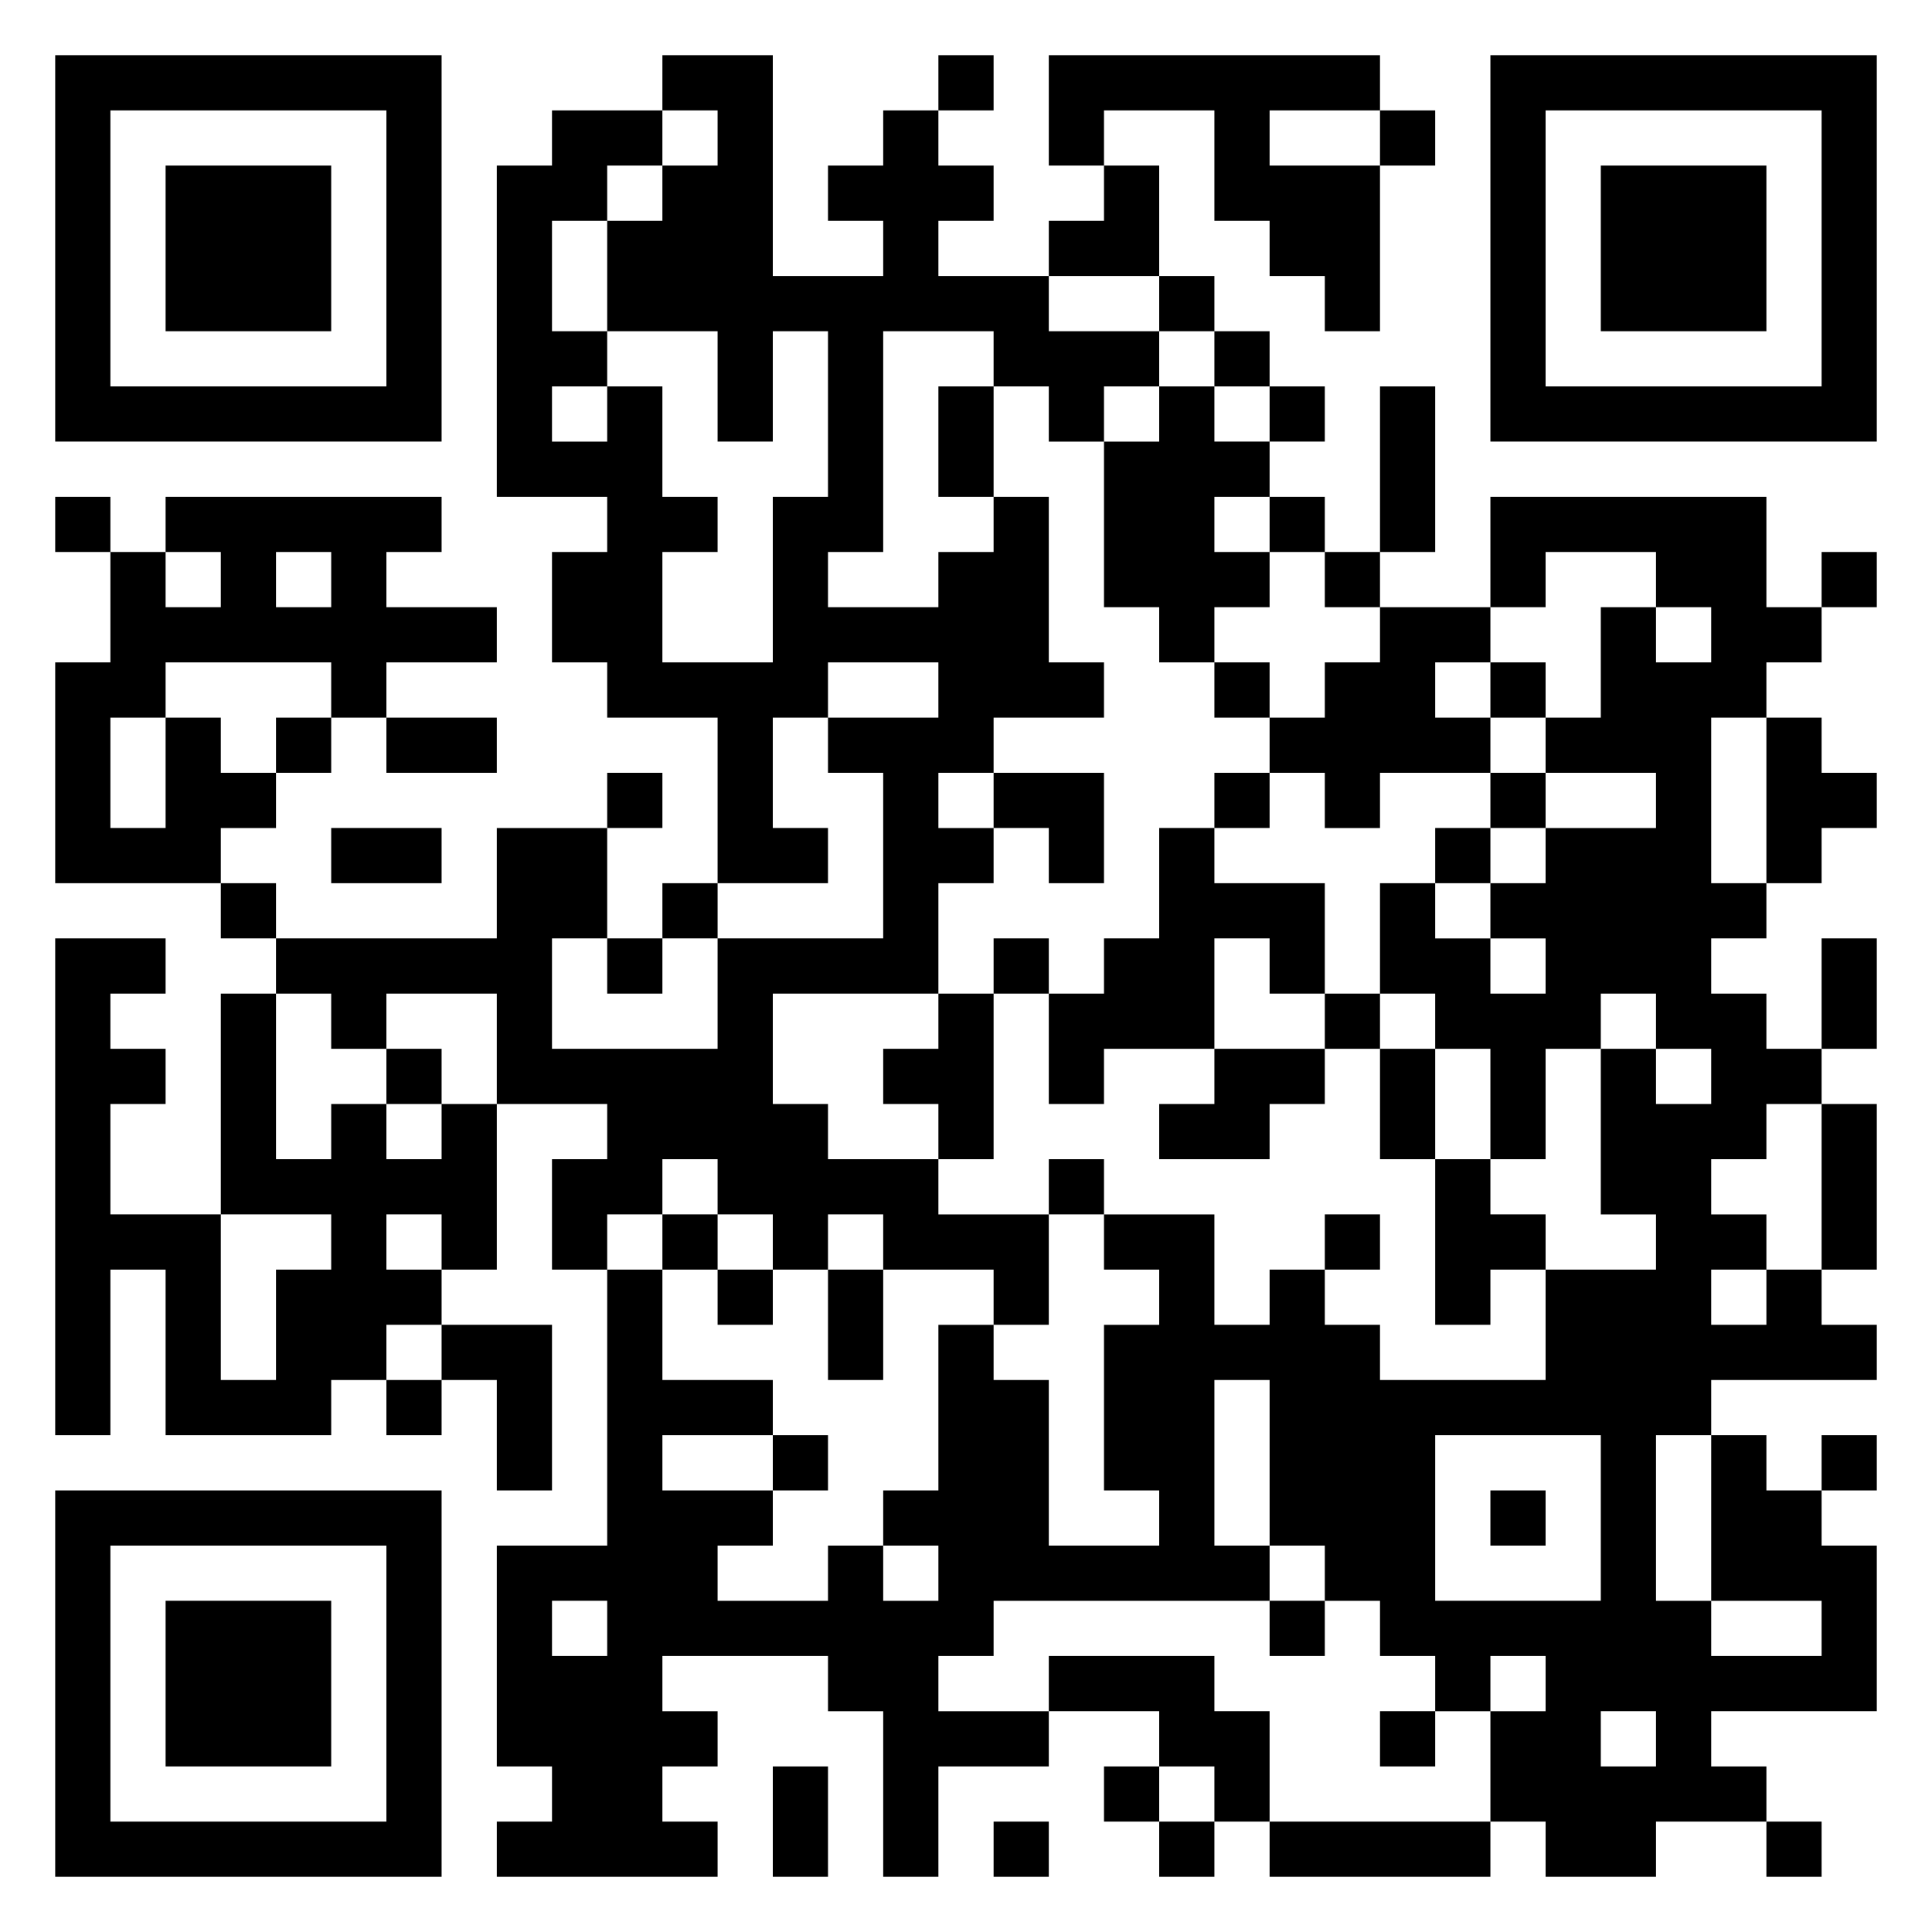 <svg xmlns="http://www.w3.org/2000/svg" viewBox="0 0 35 35"><path d="M1 1h7v7h-7zM12 1h2v4h2v-1h-1v-1h1v-1h1v1h1v1h-1v1h2v1h2v1h-1v1h-1v-1h-1v-1h-2v4h-1v1h2v-1h1v-1h1v3h1v1h-2v1h-1v1h1v1h-1v2h-3v2h1v1h2v1h2v2h-1v-1h-2v-1h-1v1h-1v-1h-1v-1h-1v1h-1v1h-1v-2h1v-1h-2v-2h-2v1h-1v-1h-1v-1h4v-2h2v2h-1v2h3v-2h3v-3h-1v-1h2v-1h-2v1h-1v2h1v1h-2v-3h-2v-1h-1v-2h1v-1h-2v-6h1v-1h2v1h-1v1h-1v2h1v1h-1v1h1v-1h1v2h1v1h-1v2h2v-3h1v-3h-1v2h-1v-2h-2v-2h1v-1h1v-1h-1zM17 1h1v1h-1zM19 1h6v1h-2v1h2v3h-1v-1h-1v-1h-1v-2h-2v1h-1zM27 1h7v7h-7zM2 2v5h5v-5zM25 2h1v1h-1zM28 2v5h5v-5zM3 3h3v3h-3zM20 3h1v2h-2v-1h1zM29 3h3v3h-3zM21 5h1v1h-1zM22 6h1v1h-1zM17 7h1v2h-1zM21 7h1v1h1v1h-1v1h1v1h-1v1h-1v-1h-1v-3h1zM23 7h1v1h-1zM25 7h1v3h-1zM1 9h1v1h-1zM3 9h5v1h-1v1h2v1h-2v1h-1v-1h-3v1h-1v2h1v-2h1v1h1v1h-1v1h-3v-4h1v-2h1v1h1v-1h-1zM23 9h1v1h-1zM27 9h5v2h1v1h-1v1h-1v3h1v1h-1v1h1v1h1v1h-1v1h-1v1h1v1h-1v1h1v-1h1v1h1v1h-3v1h-1v3h1v1h2v-1h-2v-3h1v1h1v1h1v3h-3v1h1v1h-2v1h-2v-1h-1v-2h1v-1h-1v1h-1v-1h-1v-1h-1v-1h-1v-3h-1v3h1v1h-5v1h-1v1h2v1h-2v2h-1v-3h-1v-1h-3v1h1v1h-1v1h1v1h-4v-1h1v-1h-1v-4h2v-5h1v2h2v1h-2v1h2v1h-1v1h2v-1h1v1h1v-1h-1v-1h1v-3h1v1h1v3h2v-1h-1v-3h1v-1h-1v-1h2v2h1v-1h1v1h1v1h3v-2h2v-1h-1v-3h1v1h1v-1h-1v-1h-1v1h-1v2h-1v-2h-1v-1h-1v-2h1v1h1v1h1v-1h-1v-1h1v-1h2v-1h-2v-1h1v-2h1v1h1v-1h-1v-1h-2v1h-1zM5 10v1h1v-1zM24 10h1v1h-1zM33 10h1v1h-1zM25 11h2v1h-1v1h1v1h-2v1h-1v-1h-1v-1h1v-1h1zM22 12h1v1h-1zM27 12h1v1h-1zM5 13h1v1h-1zM7 13h2v1h-2zM32 13h1v1h1v1h-1v1h-1zM11 14h1v1h-1zM18 14h2v2h-1v-1h-1zM22 14h1v1h-1zM27 14h1v1h-1zM6 15h2v1h-2zM21 15h1v1h2v2h-1v-1h-1v2h-2v1h-1v-2h1v-1h1zM26 15h1v1h-1zM4 16h1v1h-1zM12 16h1v1h-1zM1 17h2v1h-1v1h1v1h-1v2h2v3h1v-2h1v-1h-2v-4h1v3h1v-1h1v1h1v-1h1v3h-1v-1h-1v1h1v1h-1v1h-1v1h-3v-3h-1v3h-1zM11 17h1v1h-1zM18 17h1v1h-1zM33 17h1v2h-1zM17 18h1v3h-1v-1h-1v-1h1zM24 18h1v1h-1zM7 19h1v1h-1zM22 19h2v1h-1v1h-2v-1h1zM25 19h1v2h-1zM33 20h1v3h-1zM19 21h1v1h-1zM26 21h1v1h1v1h-1v1h-1zM12 22h1v1h-1zM24 22h1v1h-1zM13 23h1v1h-1zM15 23h1v2h-1zM8 24h2v3h-1v-2h-1zM7 25h1v1h-1zM14 26h1v1h-1zM26 26v3h3v-3zM33 26h1v1h-1zM1 27h7v7h-7zM27 27h1v1h-1zM2 28v5h5v-5zM3 29h3v3h-3zM10 29v1h1v-1zM23 29h1v1h-1zM19 30h3v1h1v2h-1v-1h-1v-1h-2zM25 31h1v1h-1zM29 31v1h1v-1zM14 32h1v2h-1zM20 32h1v1h-1zM18 33h1v1h-1zM21 33h1v1h-1zM23 33h4v1h-4zM32 33h1v1h-1z"/></svg>